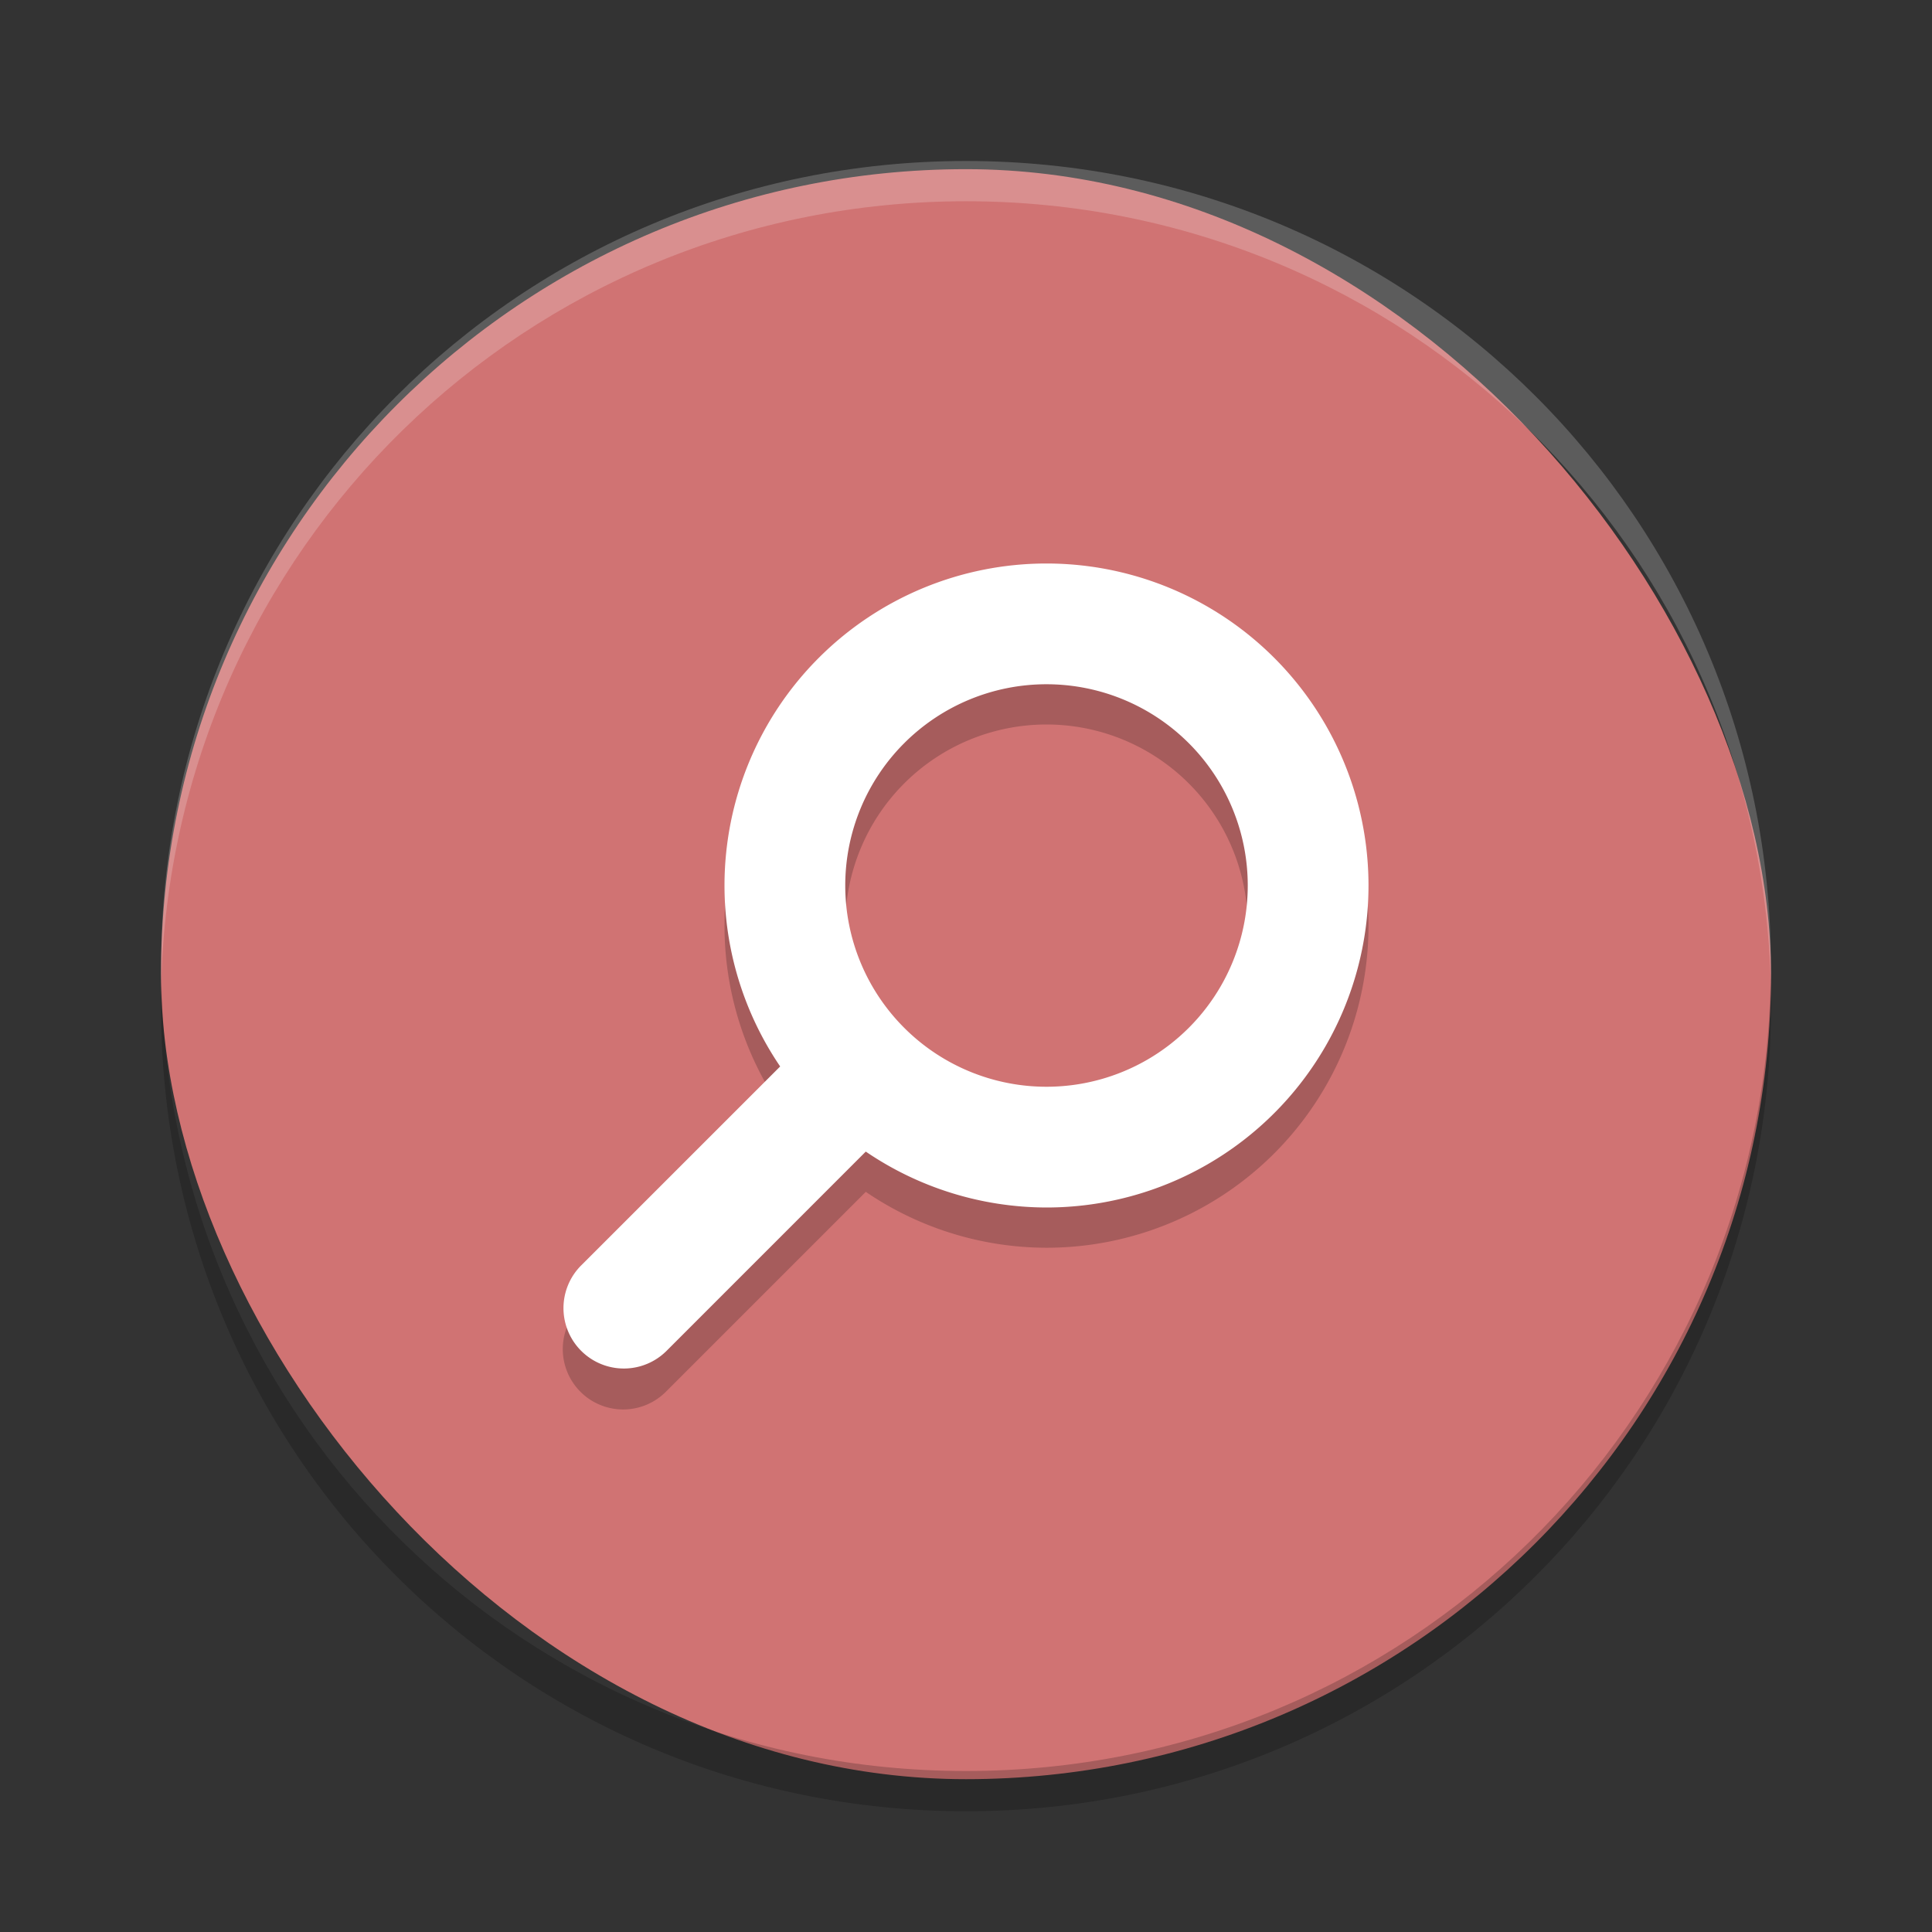 <?xml version="1.0" encoding="UTF-8" standalone="no"?>
<svg
   xmlns:dc="http://purl.org/dc/elements/1.1/"
   xmlns:cc="http://creativecommons.org/ns#"
   xmlns:rdf="http://www.w3.org/1999/02/22-rdf-syntax-ns#"
   xmlns:svg="http://www.w3.org/2000/svg"
   xmlns="http://www.w3.org/2000/svg"
   xmlns:sodipodi="http://sodipodi.sourceforge.net/DTD/sodipodi-0.dtd"
   xmlns:inkscape="http://www.inkscape.org/namespaces/inkscape"
   width="48"
   height="48"
   version="1"
   id="svg12"
   sodipodi:docname="preferences-system-search.svg"
   inkscape:version="0.92.5 (2060ec1f9f, 2020-04-08)">
  <rect width="100%" height="100%" fill="#333333" stroke="none"/>
  <defs
     id="defs16" />
  <sodipodi:namedview
     pagecolor="#ffffff"
     bordercolor="#d98c8c"
     borderopacity="1"
     objecttolerance="10"
     gridtolerance="10"
     guidetolerance="10"
     inkscape:pageopacity="0"
     inkscape:pageshadow="2"
     inkscape:window-width="640"
     inkscape:window-height="480"
     id="namedview14"
     showgrid="false"
     inkscape:zoom="9.8333333"
     inkscape:cx="20.949153"
     inkscape:cy="19.932203"
     inkscape:current-layer="svg12" />
  <rect
     width="40"
     height="40"
     x="4"
     y="4.203"
     rx="20"
     ry="20"
     id="rect2"
     style="fill:#d07373;fill-opacity:1" />
  <path
     style="opacity:0.2"
     d="m 26,15 a 8,8 0 0 0 -8,8 8,8 0 0 0 1.383,4.496 l -4.943,4.943 a 1.5,1.5 0 1 0 2.121,2.121 l 4.949,-4.949 A 8,8 0 0 0 26,31 a 8,8 0 0 0 8,-8 8,8 0 0 0 -8,-8 z m 0,3 a 5,5 0 0 1 5,5 5,5 0 0 1 -5,5 5,5 0 0 1 -5,-5 5,5 0 0 1 5,-5 z"
     id="path4" />
  <path
     style="fill:#ffffff"
     d="M 26 14 A 8 8 0 0 0 18 22 A 8 8 0 0 0 19.383 26.496 L 14.439 31.439 A 1.5 1.5 0 1 0 16.561 33.561 L 21.51 28.611 A 8 8 0 0 0 26 30 A 8 8 0 0 0 34 22 A 8 8 0 0 0 26 14 z M 26 17 A 5 5 0 0 1 31 22 A 5 5 0 0 1 26 27 A 5 5 0 0 1 21 22 A 5 5 0 0 1 26 17 z"
     id="path6" />
  <path
     fill="#fff"
     opacity=".2"
     d="m24 4c-11.079 0-19.998 8.92-19.998 20 0 0.168-0.004 0.333 0 0.5 0.264-10.846 9.087-19.5 19.998-19.5s19.734 8.654 19.998 19.5c0.004-0.167 0-0.332 0-0.5 0-11.08-8.919-20-19.998-20z"
     id="path8" />
  <path
     opacity=".2"
     d="m4.012 24.5c-0.004 0.167-0.012 0.332-0.012 0.5 0 11.08 8.92 20 20 20s20-8.92 20-20c0-0.168-0.008-0.333-0.012-0.5-0.264 10.846-9.076 19.5-19.988 19.5s-19.724-8.654-19.988-19.5z"
     id="path10" />
</svg>
